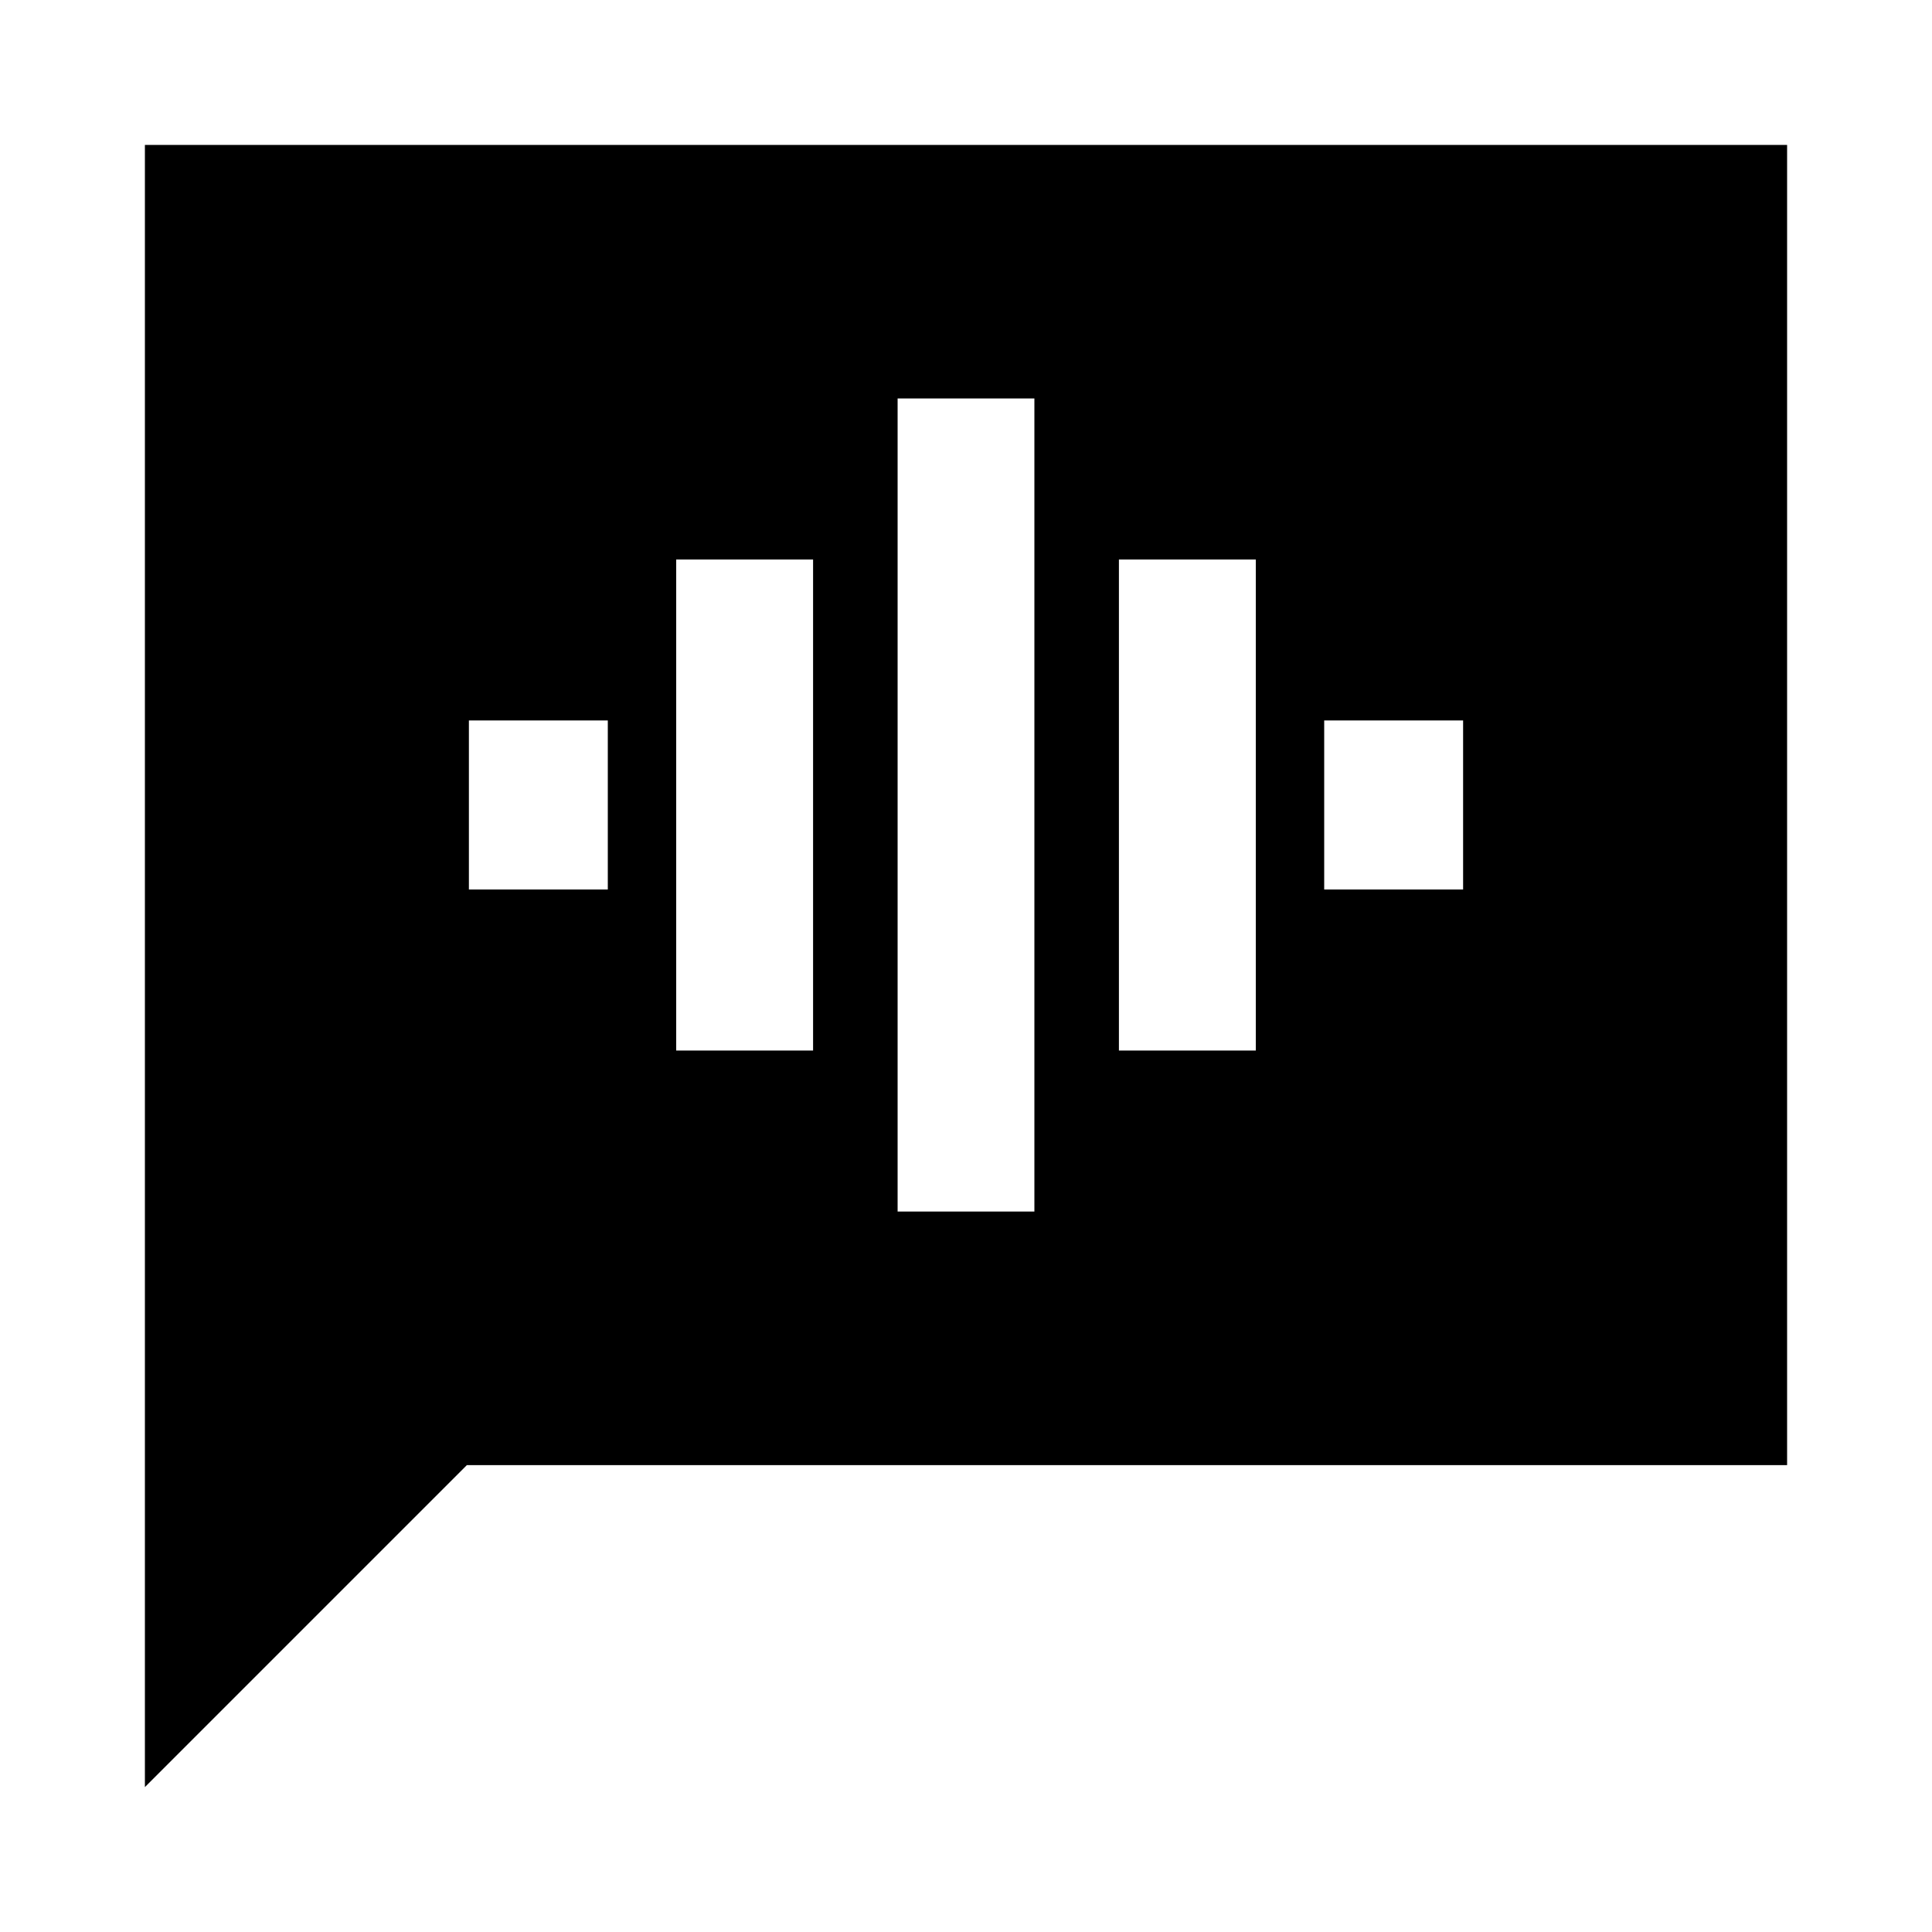 <svg xmlns="http://www.w3.org/2000/svg" viewBox="0 0 20 20"><path d="M9.292 12.542h1.416V4.125H9.292ZM7 10.875h1.417V5.792H7ZM4.854 9.208h1.438v-1.75H4.854Zm6.729 1.667H13V5.792h-1.417Zm2.125-1.667h1.438v-1.75h-1.438ZM1.5 18.5v-17h17v13.667H4.833Z"/></svg>